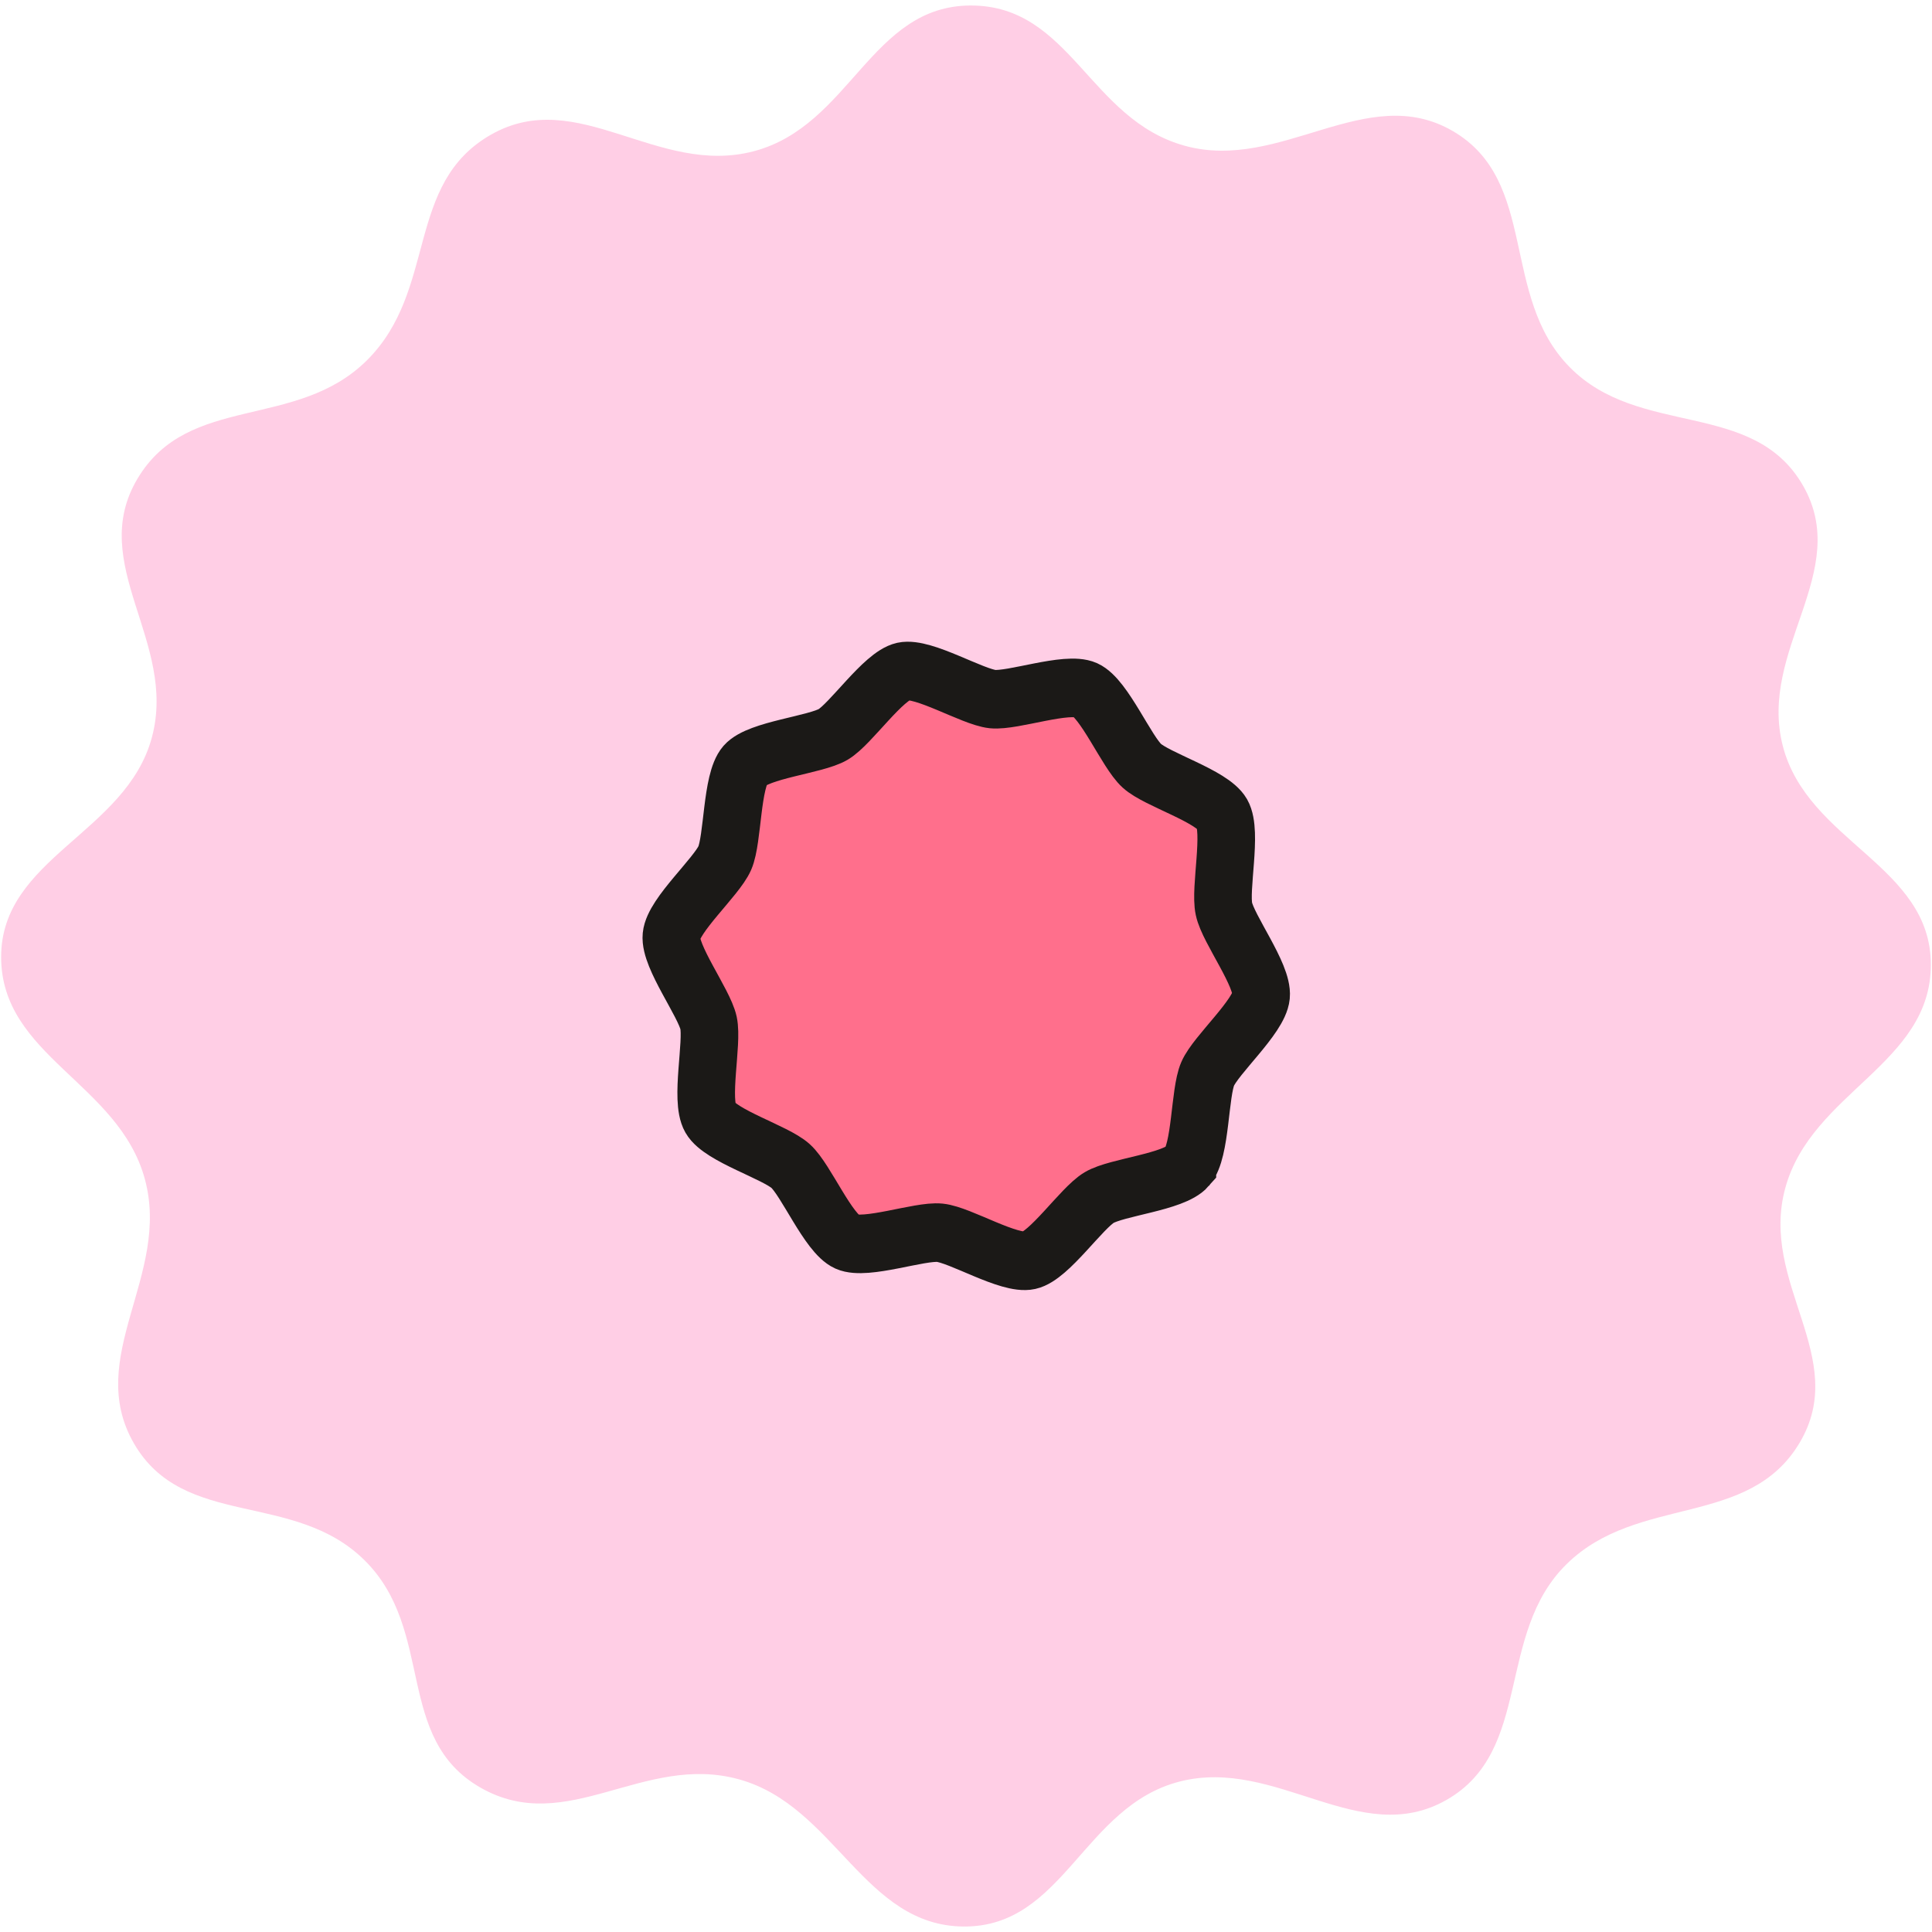 <?xml version="1.0" encoding="UTF-8" standalone="no"?>
<svg
   xmlns:dc="http://purl.org/dc/elements/1.1/"
   xmlns:cc="http://creativecommons.org/ns#"
   xmlns:rdf="http://www.w3.org/1999/02/22-rdf-syntax-ns#"
   xmlns:svg="http://www.w3.org/2000/svg"
   xmlns="http://www.w3.org/2000/svg"
   xmlns:sodipodi="http://sodipodi.sourceforge.net/DTD/sodipodi-0.dtd"
   xmlns:inkscape="http://www.inkscape.org/namespaces/inkscape"
   width="256"
   height="256"
   viewBox="0 0 67.733 67.733"
   version="1.1"
   id="svg6"
   sodipodi:docname="map-tree-07s.svg"
   inkscape:version="0.92.2 (5c3e80d, 2017-08-06)">
  <defs
     id="defs10" />
  <sodipodi:namedview
     pagecolor="#ffffff"
     bordercolor="#666666"
     borderopacity="1"
     objecttolerance="10"
     gridtolerance="10"
     guidetolerance="10"
     inkscape:pageopacity="0"
     inkscape:pageshadow="2"
     inkscape:window-width="1920"
     inkscape:window-height="1017"
     id="namedview8"
     showgrid="false"
     inkscape:zoom="1.3037281"
     inkscape:cx="124.22584"
     inkscape:cy="171.2283"
     inkscape:window-x="1912"
     inkscape:window-y="-8"
     inkscape:window-maximized="1"
     inkscape:current-layer="svg6" />
  <path
     d="M63.092 50.581c-1.784 2.999-5.67 1.803-8.168 4.253-2.498 2.45-1.179 6.544-4.215 8.27-3.037 1.728-5.96-1.51-9.347-.647-3.387.864-4.068 5.104-7.573 5.084-3.505-.02-4.51-4.222-7.873-5.158-3.362-.936-6.036 2.022-9.068.29-3.033-1.734-1.58-5.504-4.062-7.967-2.483-2.463-6.353-1.082-8.095-4.11-1.741-3.03 1.302-5.885.388-9.256C4.165 37.968.037 37.024.04 33.547c.004-3.476 4.379-4.334 5.284-7.692.906-3.357-2.293-6.074-.502-9.076 1.79-3.002 5.574-1.685 8.05-4.155 2.476-2.47 1.315-6.188 4.35-7.908 3.034-1.72 5.825 1.483 9.212.584C29.821 4.4 30.53.198 34.031.193c3.503-.006 4.147 3.996 7.511 4.919 3.365.923 6.373-2.272 9.388-.519 3.016 1.753 1.653 5.79 4.099 8.277 2.446 2.487 6.424 1.118 8.175 4.142 1.751 3.025-1.572 5.763-.702 9.137.87 3.374 5.195 4.191 5.191 7.675-.003 3.483-4.169 4.453-5.099 7.81-.93 3.356 2.281 5.949.498 8.947z"
     id="path2"
     style="fill:#fec6e1;fill-opacity:0.863"
     fill-opacity=".941"
     fill="#3e502e" />
  <path
     d="M24.819 276.842c-.153.172-.788.226-.986.342-.198.115-.558.642-.782.69-.225.05-.77-.28-.999-.303-.228-.023-.828.191-1.038.099-.21-.092-.458-.68-.63-.832-.171-.153-.783-.332-.898-.53-.116-.199.029-.82-.02-1.044-.05-.224-.438-.729-.415-.957.022-.229.504-.646.597-.856.092-.21.074-.847.226-1.019.153-.17.788-.225.986-.34.199-.117.558-.643.783-.692.224-.048.77.28.998.304.228.023.829-.192 1.039-.1.21.093.458.68.63.833.17.153.782.332.898.53.115.199-.03.82.02 1.044.048.224.438.729.415.957-.023.228-.505.646-.597.856-.093.21-.074.847-.227 1.018z"
     id="path4"
     style="fill:#ff6f8c;fill-opacity:1"
     transform="matrix(3.136 0 0 3.189 -36.205 -841.955)"
     stroke-width=".644"
     stroke="#1b1917"
     fill="#462d12" />
</svg>
